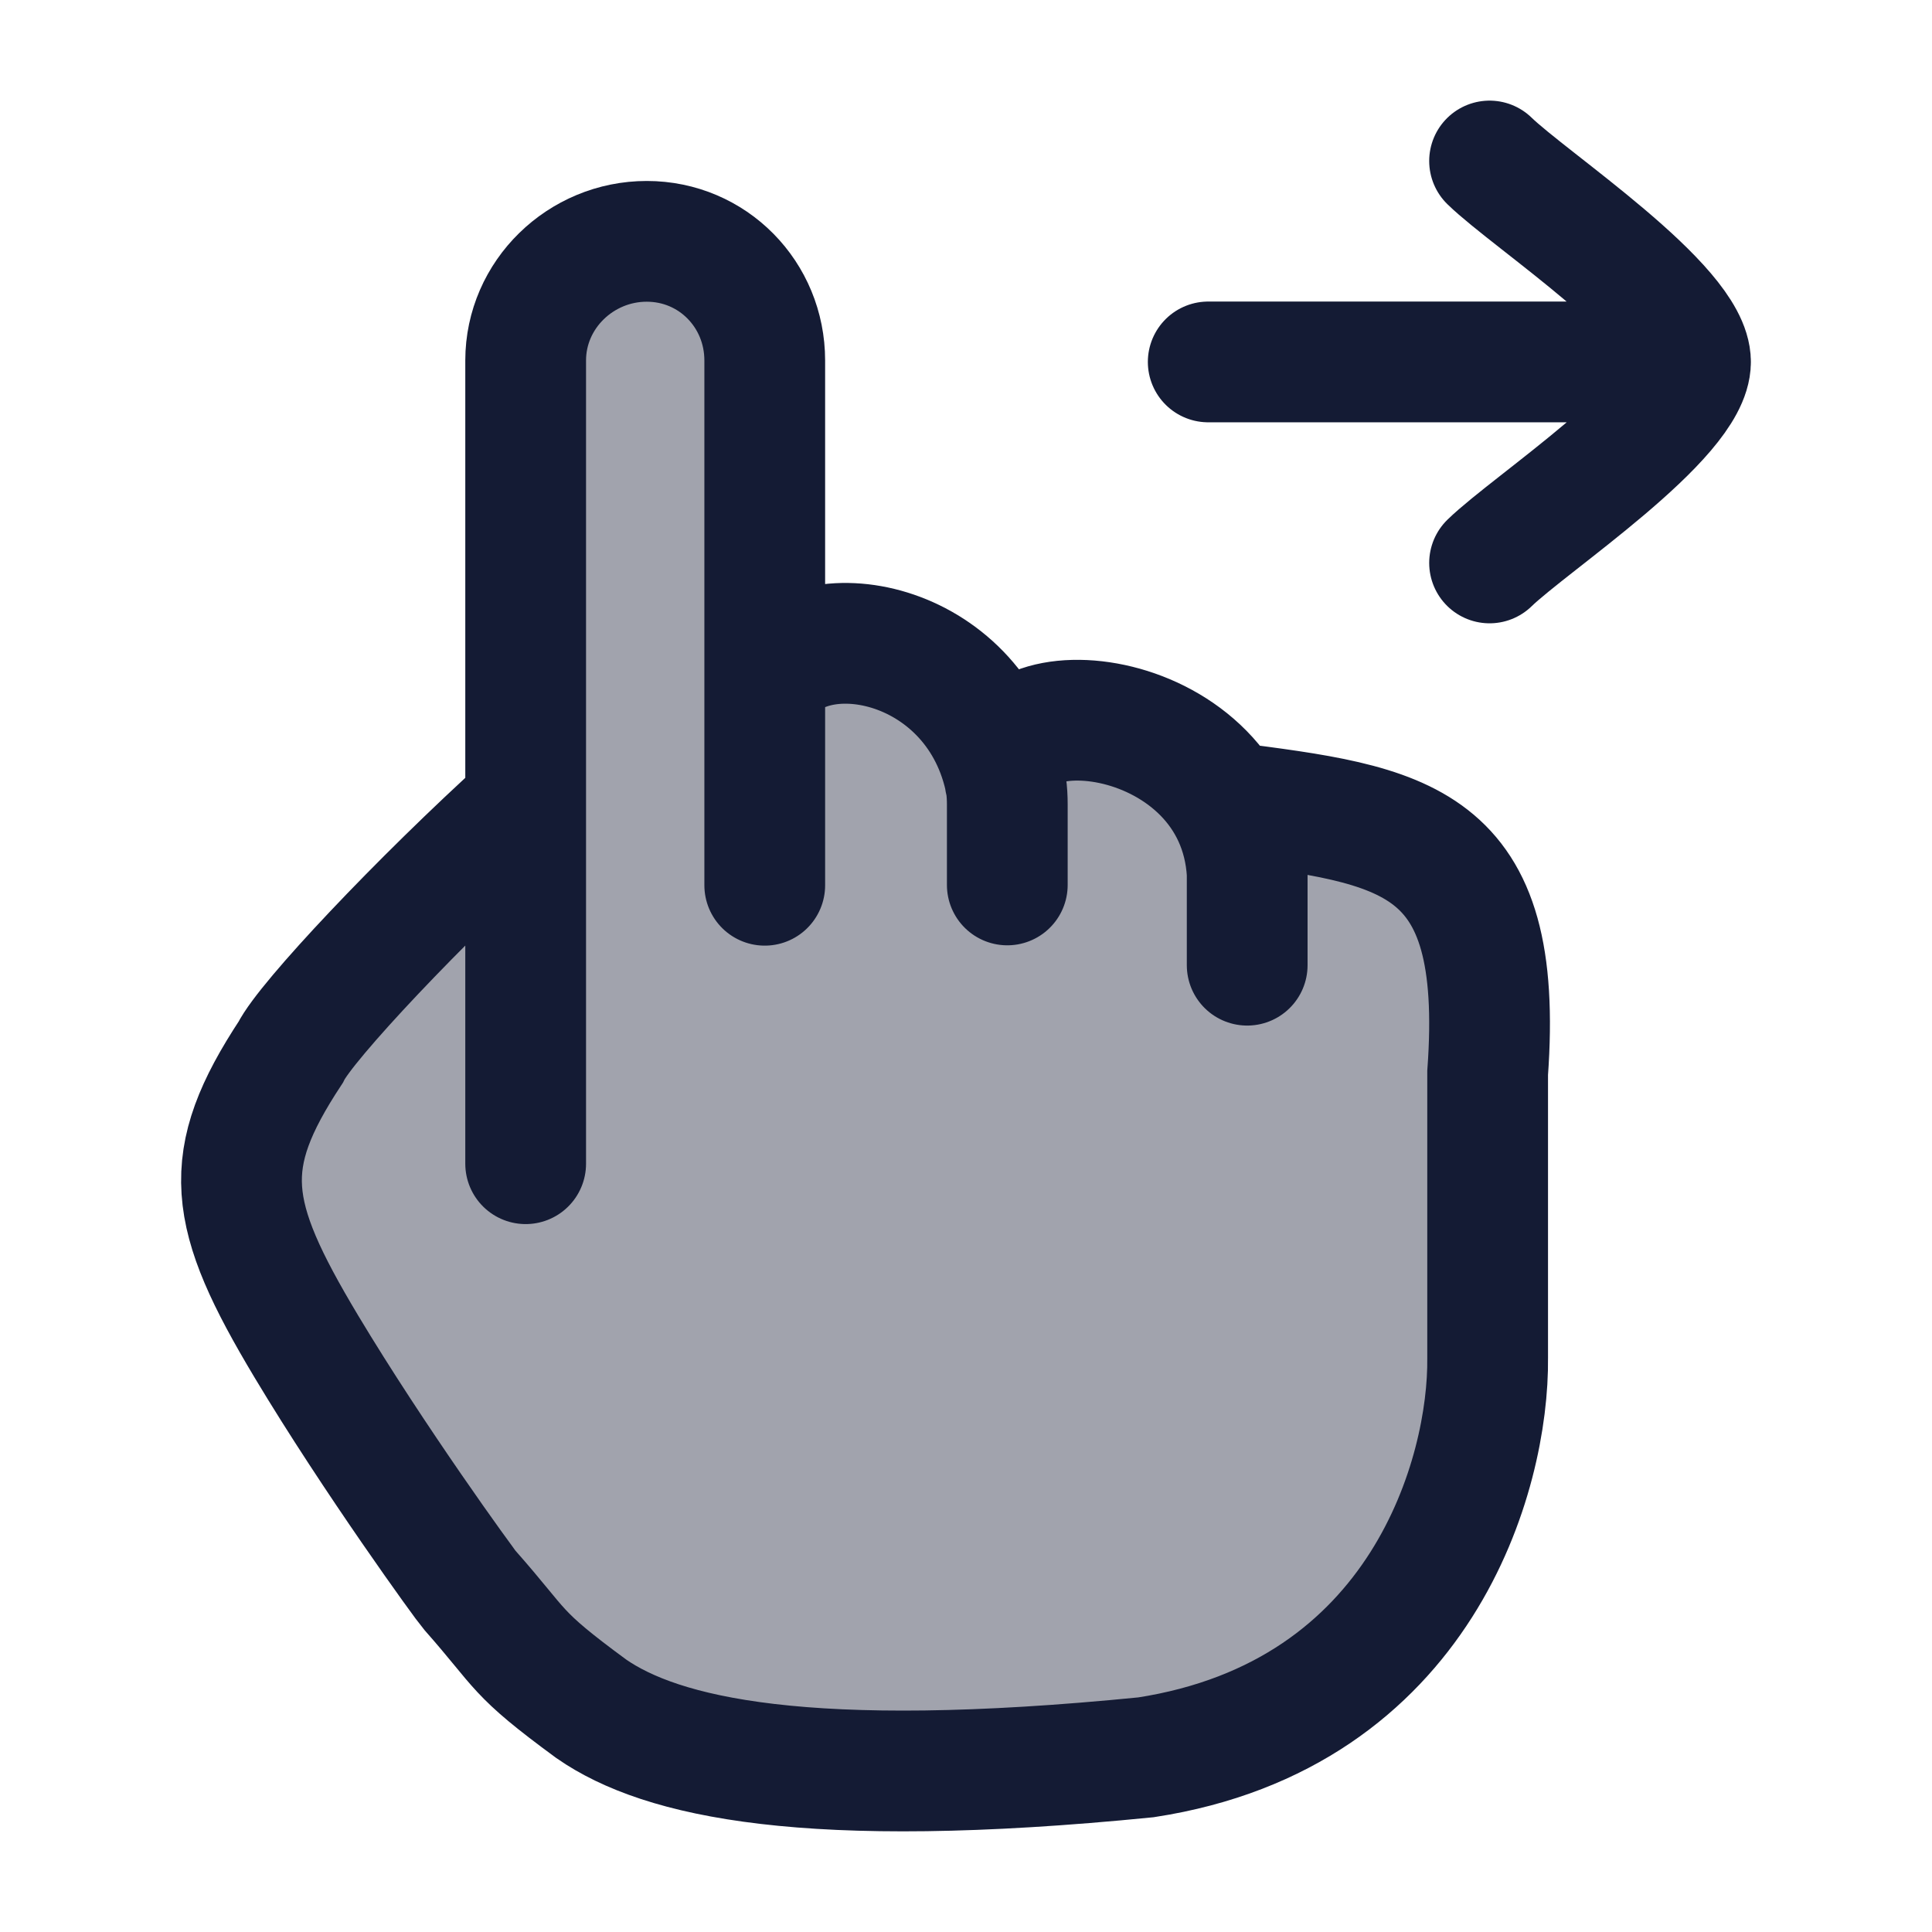 <svg width="24" height="24" viewBox="0 0 24 24" fill="none" xmlns="http://www.w3.org/2000/svg">
<path opacity="0.4" d="M18.504 12.179V12.177C18.503 11.201 17.797 10.369 16.835 10.209L15.508 9.988V10.986C15.508 9.883 14.614 8.989 13.511 8.989H12.513V9.988C12.513 8.885 11.619 7.991 10.515 7.991H9.517V4.496C9.517 3.669 8.846 2.998 8.019 2.998C7.192 2.998 6.521 3.669 6.521 4.496V9.988L5.058 11.36C3.851 12.694 3.247 13.36 3.085 14.157C3.034 14.407 3.016 14.663 3.032 14.917C3.08 15.728 3.584 16.471 4.591 17.955L5.154 18.784C5.791 19.721 6.109 20.19 6.499 20.561C7.181 21.211 8.036 21.66 8.965 21.857C9.496 21.969 10.069 21.969 11.217 21.969C13.267 21.969 14.292 21.969 15.116 21.683C16.562 21.181 17.701 20.063 18.213 18.642C18.504 17.834 18.504 16.828 18.504 14.815V12.983V12.179Z" fill="#141B34"/>
<path d="M21 4.496H15.009M21 4.496C21 3.797 19.009 2.491 18.504 2M21 4.496C21 5.196 19.009 6.502 18.504 6.993" stroke="#141B34" stroke-width="1.5" stroke-linecap="round" stroke-linejoin="round"/>
<path d="M6.53 14.456V9.993M6.53 9.993V4.478C6.53 3.659 7.214 2.998 8.034 2.998C8.854 2.998 9.5 3.659 9.5 4.478V8.474M6.53 9.993C5.215 11.183 3.8 12.687 3.61 13.073C2.723 14.421 2.816 15.074 3.804 16.724C4.644 18.126 5.772 19.681 5.838 19.756C6.509 20.515 6.375 20.515 7.347 21.229C8.215 21.83 10.015 22.25 14.236 21.83C17.674 21.3 18.497 18.301 18.48 16.868V13.329C18.694 10.387 17.463 10.254 15.229 9.965M9.5 8.474V10.997M9.5 8.474C10.058 7.565 12.083 7.932 12.477 9.648M12.477 9.648C12.479 9.655 12.481 9.662 12.482 9.67C12.489 9.698 12.494 9.727 12.498 9.757M12.477 9.648C12.482 9.683 12.488 9.719 12.498 9.757M12.477 9.648C12.337 8.452 15.37 8.744 15.493 10.847V11.99M12.513 10.993V9.993C12.513 9.914 12.509 9.835 12.498 9.757" stroke="#141B34" stroke-width="1.5" stroke-linecap="round"/>
</svg>
